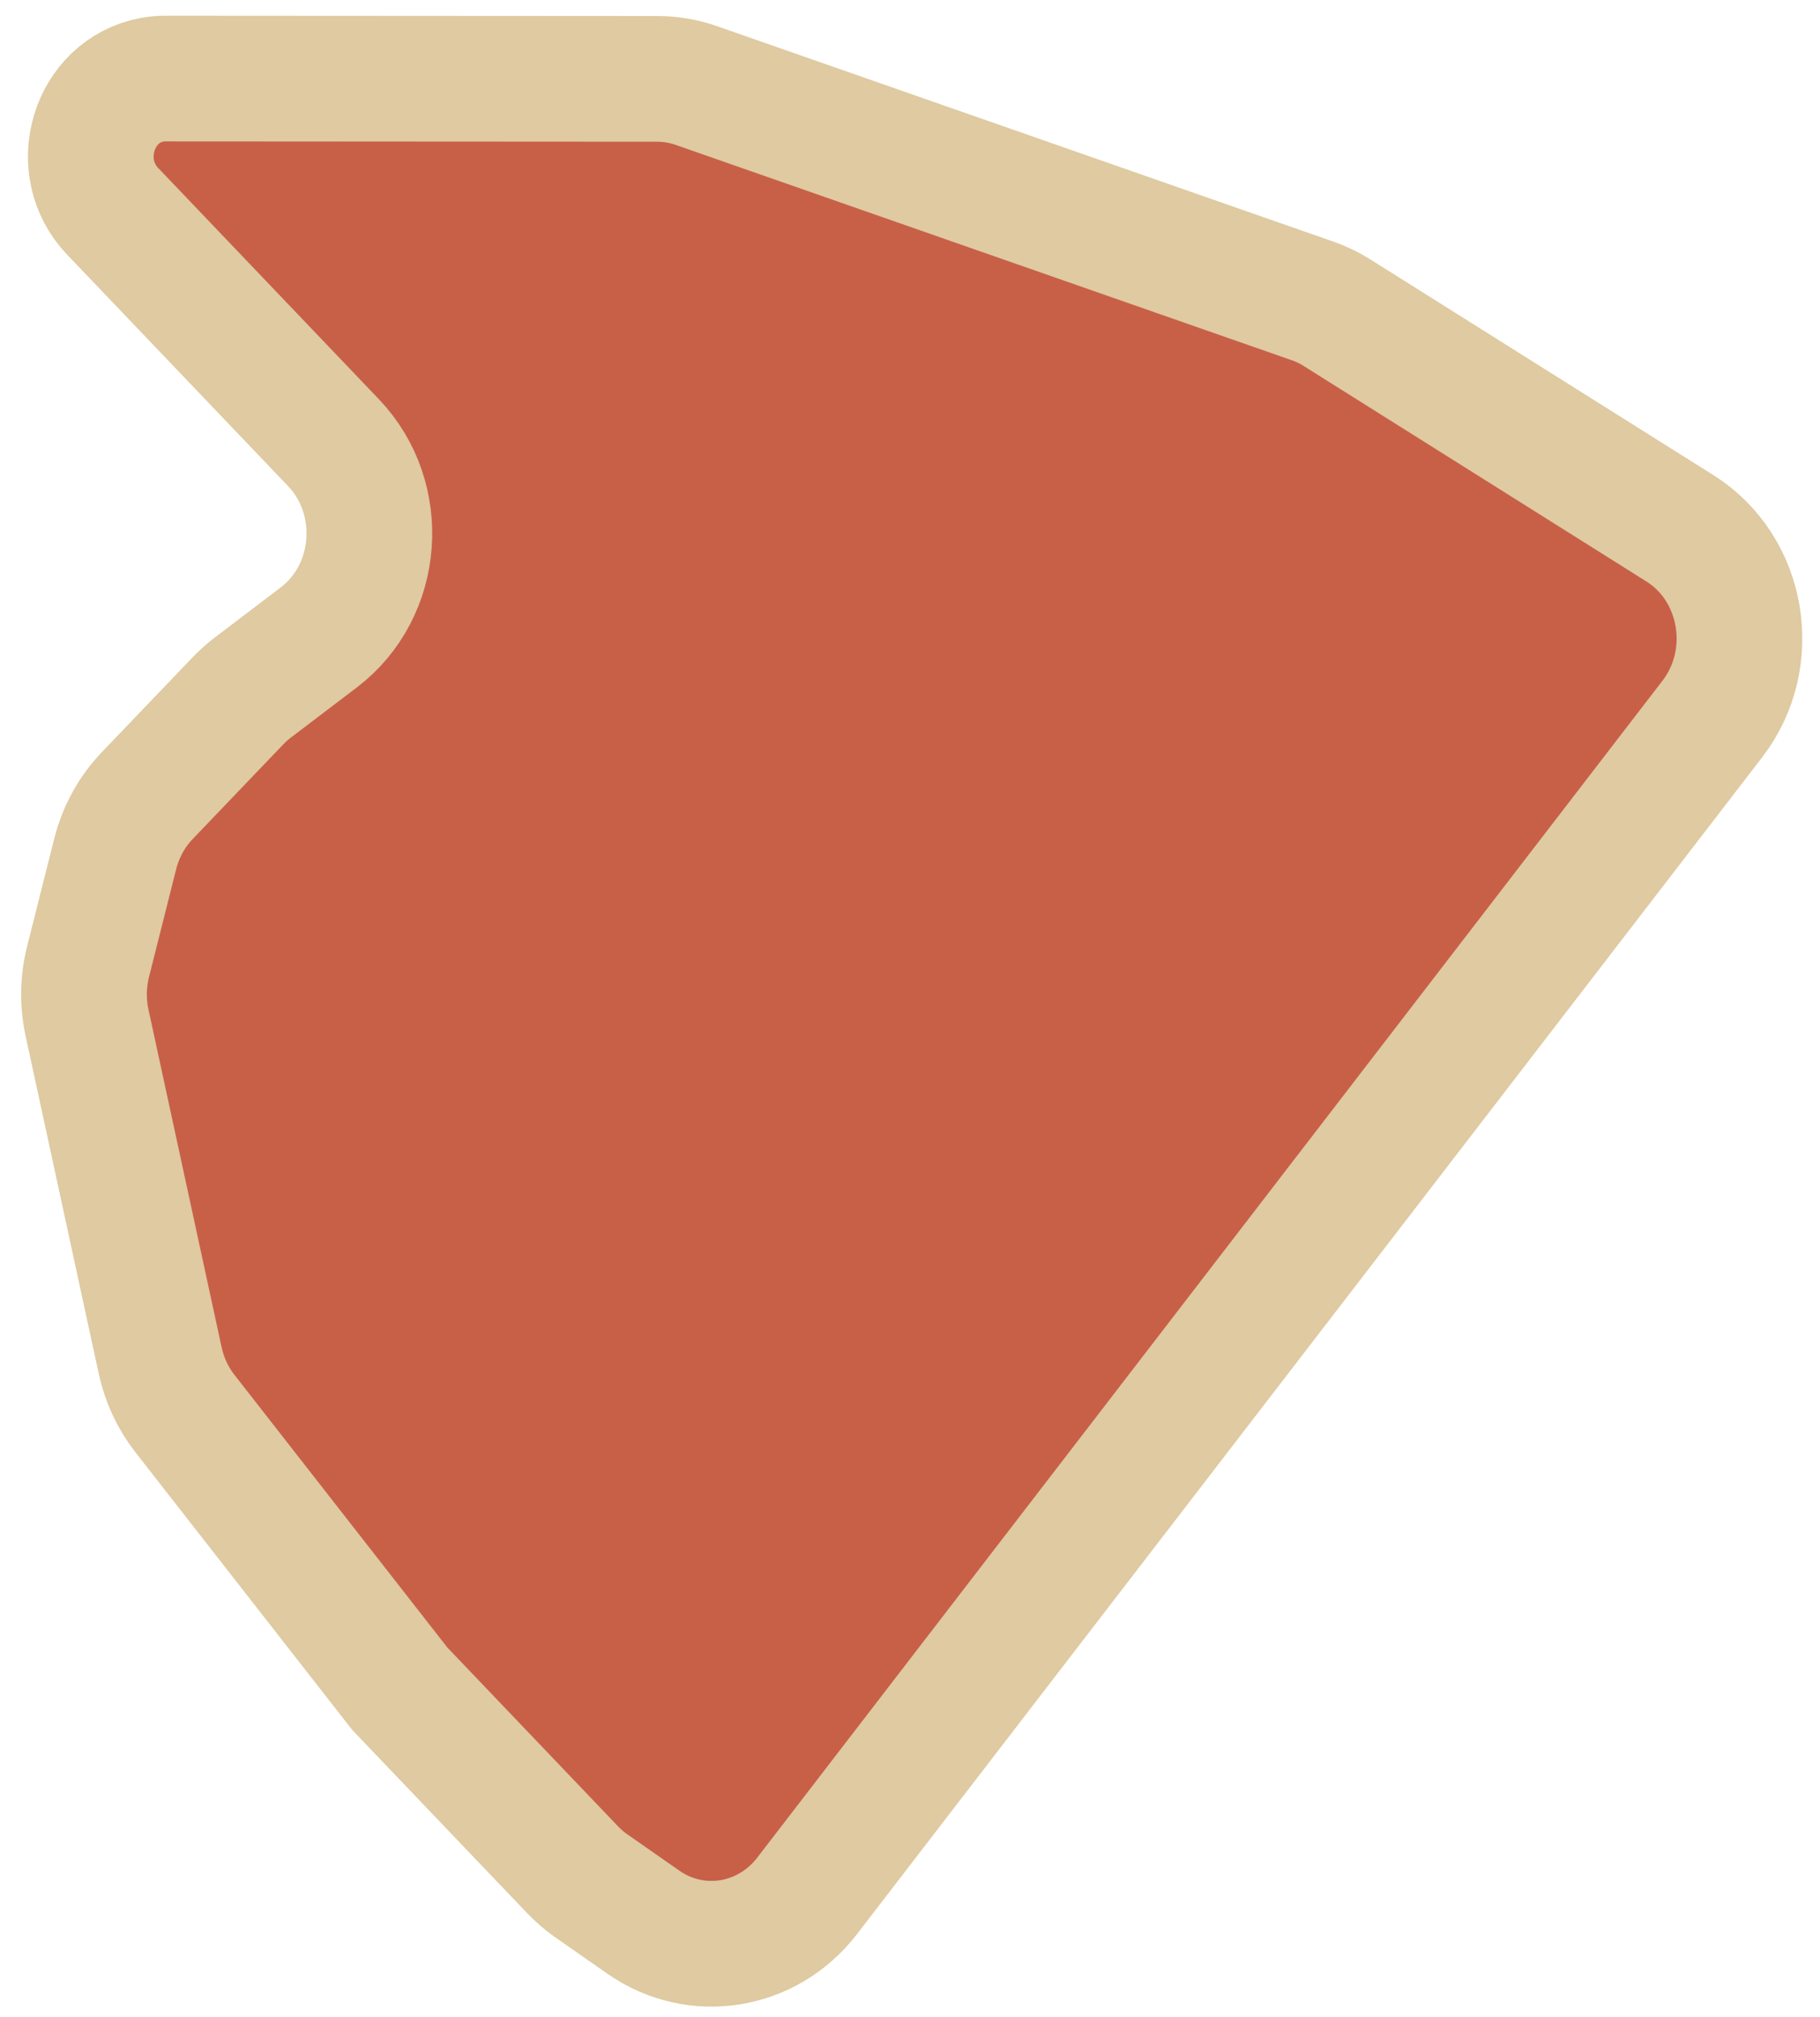 <svg width="74" height="82" viewBox="0 0 74 82" fill="none" xmlns="http://www.w3.org/2000/svg">
<path d="M54.361 12.711L68.303 21.475C70.899 23.107 71.52 26.761 69.621 29.229L32.818 77.067C31.197 79.174 28.306 79.638 26.156 78.136L24.042 76.66C23.769 76.469 23.514 76.25 23.282 76.007L16.255 68.647L7.517 57.459C7.028 56.833 6.685 56.097 6.514 55.309L3.539 41.576C3.361 40.756 3.376 39.903 3.581 39.089L4.685 34.708C4.911 33.814 5.359 32.998 5.985 32.344L9.676 28.488C9.86 28.295 10.059 28.117 10.27 27.957L12.959 25.913C15.442 24.027 15.726 20.266 13.558 17.994L4.578 8.588C2.851 6.779 3.785 3.684 6.192 3.241C6.366 3.21 6.541 3.194 6.717 3.194L26.728 3.206C27.265 3.207 27.798 3.297 28.307 3.475L53.371 12.234C53.717 12.354 54.048 12.514 54.361 12.711Z" fill="#C86048" stroke="#DFCAA1" stroke-width="5.11"/>
</svg>
